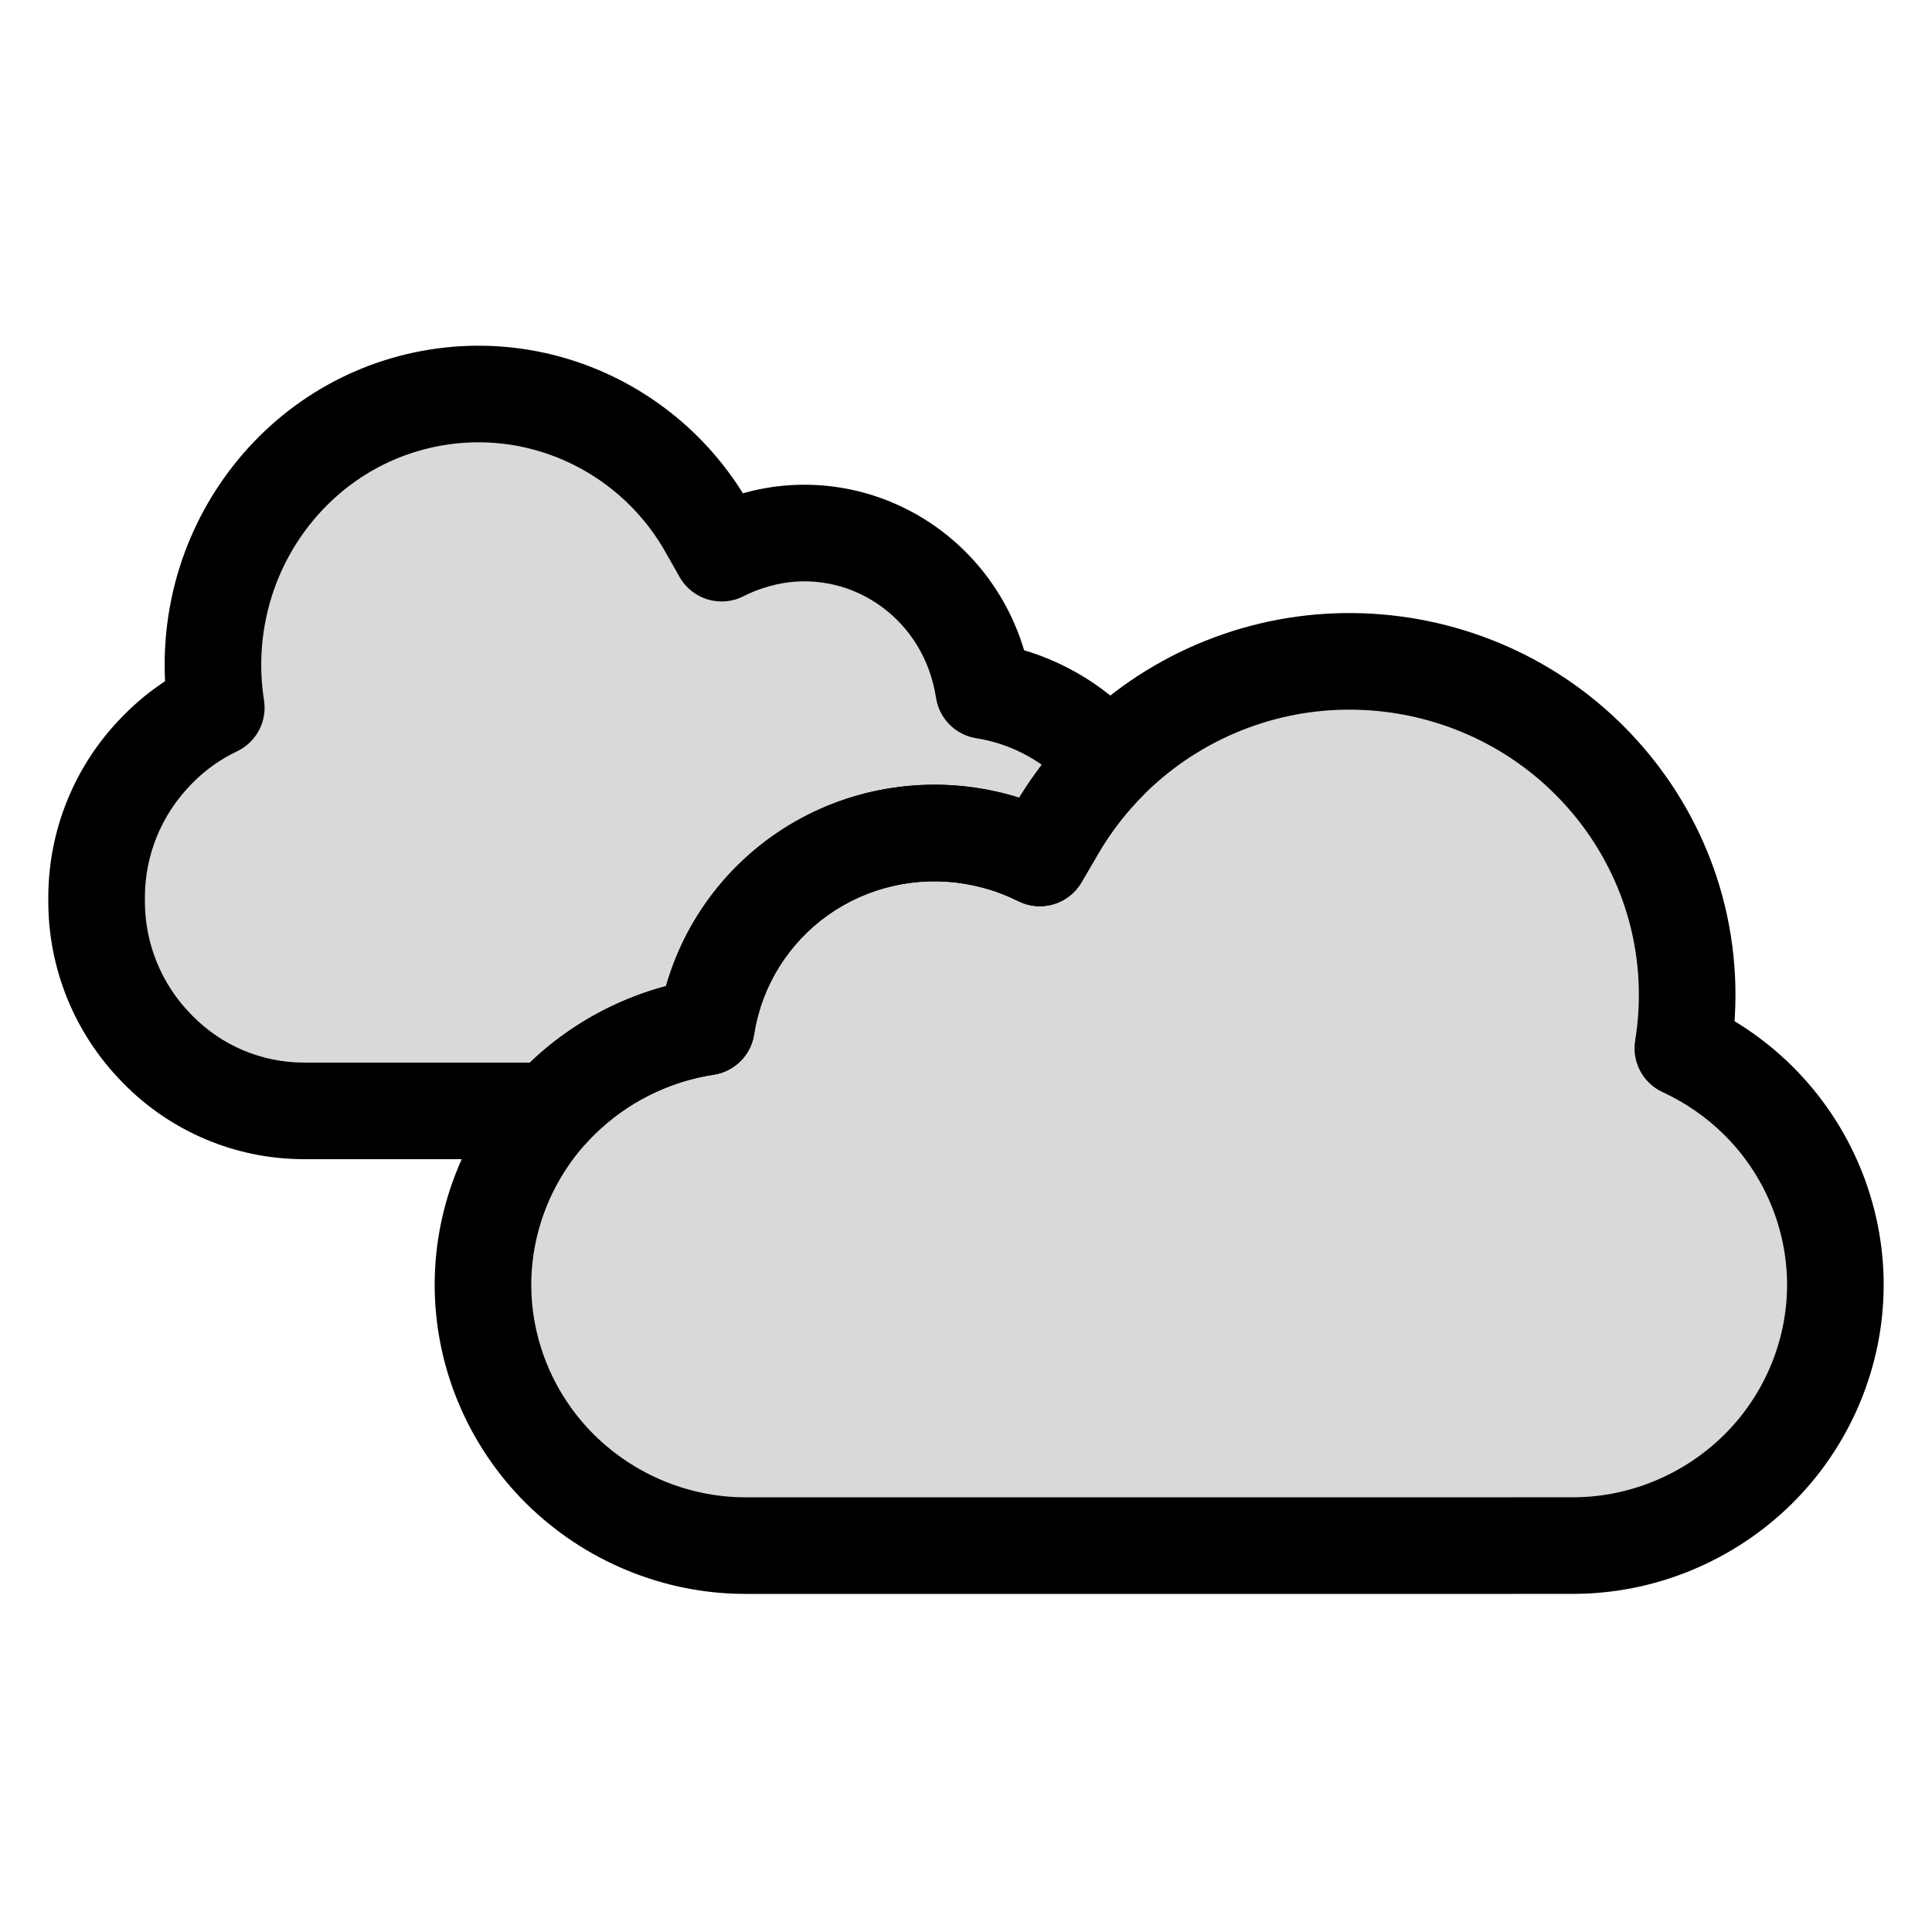 <svg viewBox="0 0 80 80" fill="none">
  <path fill-rule="evenodd" clip-rule="evenodd" d="M9.193 24.62C9.943 21.766 11.79 19.298 14.312 17.813C16.834 16.328 19.854 15.93 22.653 16.695C25.449 17.459 27.852 19.322 29.292 21.867L29.88 22.906C30.325 22.679 30.794 22.495 31.282 22.359L31.352 22.339C33.272 21.805 35.33 22.078 37.062 23.098C38.795 24.118 40.056 25.799 40.562 27.762L40.581 27.834C40.645 28.085 40.697 28.338 40.737 28.592C42.52 28.874 44.18 29.722 45.461 31.028L45.52 31.089C45.658 31.229 45.79 31.373 45.917 31.522C45.087 32.356 44.358 33.298 43.756 34.329L43.056 35.526C42.476 35.235 41.863 35.001 41.227 34.829C38.761 34.164 36.127 34.495 33.92 35.754C31.714 37.013 30.106 39.102 29.456 41.545C29.37 41.869 29.302 42.196 29.251 42.525C26.981 42.87 24.852 43.933 23.204 45.562C23.06 45.704 22.921 45.85 22.785 46H14.463C14.456 46 14.448 46 14.441 45.999H12.585C10.311 45.999 8.132 45.084 6.539 43.46L6.48 43.399C4.89 41.778 4 39.599 4 37.328V37.158C4 34.888 4.89 32.709 6.48 31.088L6.539 31.027C7.244 30.308 8.064 29.728 8.956 29.305C8.713 27.759 8.788 26.16 9.193 24.62Z" fill="currentColor" fill-opacity="0.15" />
  <path d="M14.312 17.813L15.327 19.537L15.327 19.537L14.312 17.813ZM9.193 24.62L11.127 25.129L11.127 25.129L9.193 24.62ZM22.653 16.695L23.18 14.766L22.653 16.695ZM29.292 21.867L31.032 20.881V20.881L29.292 21.867ZM29.88 22.906L28.14 23.892C28.668 24.824 29.838 25.175 30.792 24.686L29.88 22.906ZM31.282 22.359L30.745 20.432L30.745 20.432L31.282 22.359ZM31.352 22.339L31.889 24.266L31.889 24.266L31.352 22.339ZM37.062 23.098L36.048 24.821L36.048 24.821L37.062 23.098ZM40.562 27.762L42.499 27.263L42.499 27.262L40.562 27.762ZM40.581 27.834L38.644 28.333L38.644 28.333L40.581 27.834ZM40.737 28.592L38.76 28.899C38.893 29.758 39.566 30.432 40.424 30.568L40.737 28.592ZM45.461 31.028L44.033 32.428L44.033 32.428L45.461 31.028ZM45.52 31.089L46.948 29.688L46.948 29.688L45.52 31.089ZM45.917 31.522L47.334 32.933C48.07 32.194 48.115 31.014 47.437 30.222L45.917 31.522ZM43.756 34.329L42.029 33.321L42.029 33.321L43.756 34.329ZM43.056 35.526L42.161 37.314C43.104 37.787 44.251 37.446 44.783 36.535L43.056 35.526ZM41.227 34.829L40.706 36.76H40.706L41.227 34.829ZM33.92 35.754L32.929 34.017L33.92 35.754ZM29.456 41.545L31.389 42.059L29.456 41.545ZM29.251 42.525L29.551 44.502C30.414 44.371 31.093 43.695 31.227 42.832L29.251 42.525ZM23.204 45.562L21.799 44.139L21.799 44.139L23.204 45.562ZM22.785 46V48C23.351 48 23.89 47.76 24.269 47.341L22.785 46ZM14.441 45.999L14.599 44.005C14.546 44.001 14.494 43.999 14.441 43.999V45.999ZM6.539 43.46L7.967 42.06L7.967 42.06L6.539 43.46ZM6.48 43.399L5.052 44.799L5.052 44.799L6.48 43.399ZM6.48 31.088L5.052 29.688L5.052 29.688L6.48 31.088ZM6.539 31.027L7.967 32.427L7.967 32.427L6.539 31.027ZM8.956 29.305L9.813 31.112C10.614 30.732 11.07 29.87 10.932 28.994L8.956 29.305ZM13.297 16.09C10.312 17.848 8.14 20.757 7.258 24.112L11.127 25.129C11.745 22.775 13.269 20.749 15.327 19.537L13.297 16.09ZM23.18 14.766C19.86 13.859 16.285 14.331 13.297 16.09L15.327 19.537C17.384 18.326 19.847 18.002 22.125 18.625L23.18 14.766ZM31.032 20.881C29.329 17.873 26.49 15.671 23.18 14.766L22.125 18.625C24.408 19.248 26.374 20.771 27.551 22.852L31.032 20.881ZM31.621 21.921L31.032 20.881L27.551 22.852L28.14 23.892L31.621 21.921ZM30.745 20.432C30.127 20.604 29.532 20.837 28.969 21.126L30.792 24.686C31.117 24.52 31.461 24.385 31.818 24.285L30.745 20.432ZM30.816 20.412L30.745 20.432L31.818 24.285L31.889 24.266L30.816 20.412ZM38.077 21.375C35.882 20.082 33.264 19.731 30.816 20.412L31.889 24.266C33.281 23.878 34.779 24.074 36.048 24.821L38.077 21.375ZM42.499 27.262C41.861 24.79 40.272 22.666 38.077 21.375L36.048 24.821C37.318 25.569 38.251 26.807 38.625 28.261L42.499 27.262ZM42.517 27.335L42.499 27.263L38.625 28.261L38.644 28.333L42.517 27.335ZM42.713 28.286C42.664 27.967 42.598 27.65 42.517 27.335L38.644 28.333C38.692 28.52 38.731 28.709 38.76 28.899L42.713 28.286ZM46.889 29.627C45.306 28.013 43.254 26.965 41.049 26.617L40.424 30.568C41.787 30.783 43.055 31.43 44.033 32.428L46.889 29.627ZM46.948 29.688L46.889 29.627L44.033 32.428L44.092 32.489L46.948 29.688ZM47.437 30.222C47.281 30.039 47.118 29.861 46.948 29.688L44.092 32.489C44.198 32.597 44.3 32.708 44.398 32.822L47.437 30.222ZM45.483 35.338C45.998 34.455 46.622 33.648 47.334 32.933L44.5 30.111C43.551 31.064 42.718 32.141 42.029 33.321L45.483 35.338ZM44.783 36.535L45.483 35.338L42.029 33.321L41.33 34.517L44.783 36.535ZM40.706 36.76C41.212 36.896 41.699 37.083 42.161 37.314L43.953 33.738C43.252 33.387 42.514 33.105 41.748 32.898L40.706 36.76ZM34.912 37.491C36.655 36.496 38.746 36.231 40.706 36.76L41.748 32.898C38.777 32.096 35.599 32.494 32.929 34.017L34.912 37.491ZM31.389 42.059C31.901 40.135 33.169 38.486 34.912 37.491L32.929 34.017C30.259 35.541 28.311 38.07 27.524 41.031L31.389 42.059ZM31.227 42.832C31.267 42.572 31.321 42.315 31.389 42.059L27.524 41.031C27.419 41.423 27.336 41.819 27.274 42.218L31.227 42.832ZM24.61 46.984C25.957 45.653 27.699 44.783 29.551 44.502L28.95 40.547C26.263 40.956 23.747 42.213 21.799 44.139L24.61 46.984ZM24.269 47.341C24.379 47.219 24.493 47.1 24.61 46.984L21.799 44.139C21.628 44.308 21.462 44.481 21.301 44.659L24.269 47.341ZM14.463 48H22.785V44H14.463V48ZM14.284 47.993C14.344 47.998 14.403 48 14.463 48V44C14.508 44 14.553 44.002 14.599 44.005L14.284 47.993ZM12.585 47.999H14.441V43.999H12.585V47.999ZM5.111 44.86C7.08 46.868 9.774 47.999 12.585 47.999V43.999C10.848 43.999 9.184 43.3 7.967 42.06L5.111 44.86ZM5.052 44.799L5.111 44.86L7.967 42.06L7.908 41.999L5.052 44.799ZM2 37.328C2 40.122 3.096 42.804 5.052 44.799L7.908 41.999C6.685 40.752 6 39.075 6 37.328H2ZM2 37.158V37.328H6V37.158H2ZM5.052 29.688C3.096 31.682 2 34.365 2 37.158H6C6 35.412 6.685 33.735 7.908 32.488L5.052 29.688ZM5.111 29.627L5.052 29.688L7.908 32.488L7.967 32.427L5.111 29.627ZM8.099 27.498C6.996 28.021 5.983 28.738 5.111 29.627L7.967 32.427C8.506 31.878 9.132 31.435 9.813 31.112L8.099 27.498ZM7.258 24.112C6.783 25.922 6.695 27.8 6.981 29.616L10.932 28.994C10.731 27.719 10.793 26.399 11.127 25.129L7.258 24.112Z" fill="currentColor" />
  <path fill-rule="evenodd" clip-rule="evenodd" d="M62.874 29.236C66.064 31.056 68.43 34.091 69.386 37.617C69.902 39.518 69.995 41.492 69.682 43.406C70.828 43.935 71.885 44.662 72.795 45.561C74.831 47.573 75.999 50.338 75.999 53.2C75.999 56.062 74.831 58.828 72.795 60.84C70.761 62.849 67.995 63.999 65.136 63.999H62.709C62.7 64 62.691 64 62.683 64H33.317C33.314 64 33.312 64 33.309 64H30.862C28.003 64 25.237 62.85 23.203 60.841C21.168 58.829 19.999 56.063 19.999 53.201C19.999 50.339 21.168 47.574 23.203 45.562C24.851 43.933 26.98 42.87 29.25 42.525C29.301 42.196 29.369 41.869 29.456 41.545C30.105 39.102 31.713 37.013 33.919 35.754C36.126 34.495 38.76 34.164 41.226 34.829C41.862 35.001 42.475 35.235 43.056 35.526L43.755 34.329C45.621 31.134 48.693 28.802 52.288 27.85C55.856 26.905 59.685 27.417 62.874 29.236Z" fill="currentColor" fill-opacity="0.15" />
  <path d="M69.386 37.617L67.456 38.141L67.456 38.141L69.386 37.617ZM62.874 29.236L61.883 30.974V30.974L62.874 29.236ZM69.682 43.406L67.709 43.083C67.564 43.97 68.028 44.845 68.844 45.222L69.682 43.406ZM72.795 45.561L71.389 46.983L72.795 45.561ZM72.795 60.84L74.201 62.263L72.795 60.84ZM62.709 63.999V61.999C62.658 61.999 62.608 62.001 62.557 62.005L62.709 63.999ZM33.309 64L33.355 62C33.34 62 33.324 62 33.309 62V64ZM23.203 60.841L24.609 59.418H24.609L23.203 60.841ZM23.203 45.562L24.609 46.984H24.609L23.203 45.562ZM29.25 42.525L29.55 44.502C30.413 44.371 31.092 43.695 31.226 42.832L29.25 42.525ZM29.456 41.545L31.388 42.059V42.059L29.456 41.545ZM33.919 35.754L34.911 37.492L34.911 37.492L33.919 35.754ZM41.226 34.829L40.705 36.76V36.76L41.226 34.829ZM43.056 35.526L42.16 37.314C43.103 37.787 44.25 37.446 44.782 36.535L43.056 35.526ZM43.755 34.329L42.028 33.321L43.755 34.329ZM52.288 27.85L52.8 29.783L52.8 29.783L52.288 27.85ZM71.317 37.094C70.219 33.048 67.511 29.579 63.866 27.499L61.883 30.974C64.617 32.533 66.641 35.135 67.456 38.141L71.317 37.094ZM71.656 43.728C72.014 41.537 71.908 39.274 71.317 37.094L67.456 38.141C67.896 39.763 67.976 41.448 67.709 43.083L71.656 43.728ZM74.201 44.138C73.124 43.074 71.874 42.215 70.52 41.59L68.844 45.222C69.782 45.655 70.646 46.249 71.389 46.983L74.201 44.138ZM77.999 53.2C77.999 49.797 76.612 46.521 74.201 44.138L71.389 46.983C73.049 48.624 73.999 50.879 73.999 53.2L77.999 53.2ZM74.201 62.263C76.612 59.879 77.999 56.603 77.999 53.2L73.999 53.2C73.999 55.522 73.049 57.777 71.389 59.417L74.201 62.263ZM65.136 65.999C68.528 65.999 71.797 64.638 74.201 62.263L71.389 59.417C69.725 61.061 67.463 61.999 65.136 61.999V65.999ZM62.709 65.999H65.136V61.999H62.709V65.999ZM62.557 62.005C62.599 62.002 62.641 62 62.683 62V66C62.743 66 62.802 65.998 62.861 65.993L62.557 62.005ZM62.683 62L33.317 62V66H62.683V62ZM33.317 62C33.329 62 33.342 62 33.355 62L33.263 65.999C33.281 66 33.299 66 33.317 66V62ZM30.862 66H33.309V62H30.862V66ZM21.797 62.264C24.201 64.639 27.471 66 30.862 66V62C28.536 62 26.273 61.062 24.609 59.418L21.797 62.264ZM17.999 53.201C17.999 56.604 19.386 59.88 21.797 62.264L24.609 59.418C22.949 57.778 21.999 55.523 21.999 53.201H17.999ZM21.797 44.139C19.386 46.522 17.999 49.798 17.999 53.201H21.999C21.999 50.88 22.949 48.625 24.609 46.984L21.797 44.139ZM28.949 40.547C26.262 40.956 23.746 42.213 21.797 44.139L24.609 46.984C25.956 45.653 27.698 44.783 29.55 44.502L28.949 40.547ZM27.523 41.031C27.418 41.423 27.335 41.819 27.273 42.218L31.226 42.832C31.266 42.572 31.32 42.315 31.388 42.059L27.523 41.031ZM32.928 34.017C30.258 35.541 28.31 38.07 27.523 41.031L31.388 42.059C31.9 40.135 33.168 38.486 34.911 37.492L32.928 34.017ZM41.747 32.898C38.776 32.096 35.598 32.494 32.928 34.017L34.911 37.492C36.654 36.497 38.745 36.231 40.705 36.76L41.747 32.898ZM43.952 33.738C43.252 33.387 42.513 33.105 41.747 32.898L40.705 36.76C41.211 36.896 41.698 37.083 42.16 37.314L43.952 33.738ZM42.028 33.321L41.329 34.517L44.782 36.535L45.481 35.338L42.028 33.321ZM51.776 25.917C47.672 27.003 44.163 29.666 42.028 33.321L45.481 35.338C47.08 32.602 49.713 30.601 52.8 29.783L51.776 25.917ZM63.866 27.499C60.223 25.421 55.855 24.837 51.776 25.917L52.8 29.783C55.858 28.974 59.147 29.412 61.883 30.974L63.866 27.499Z" fill="currentColor" />
</svg>